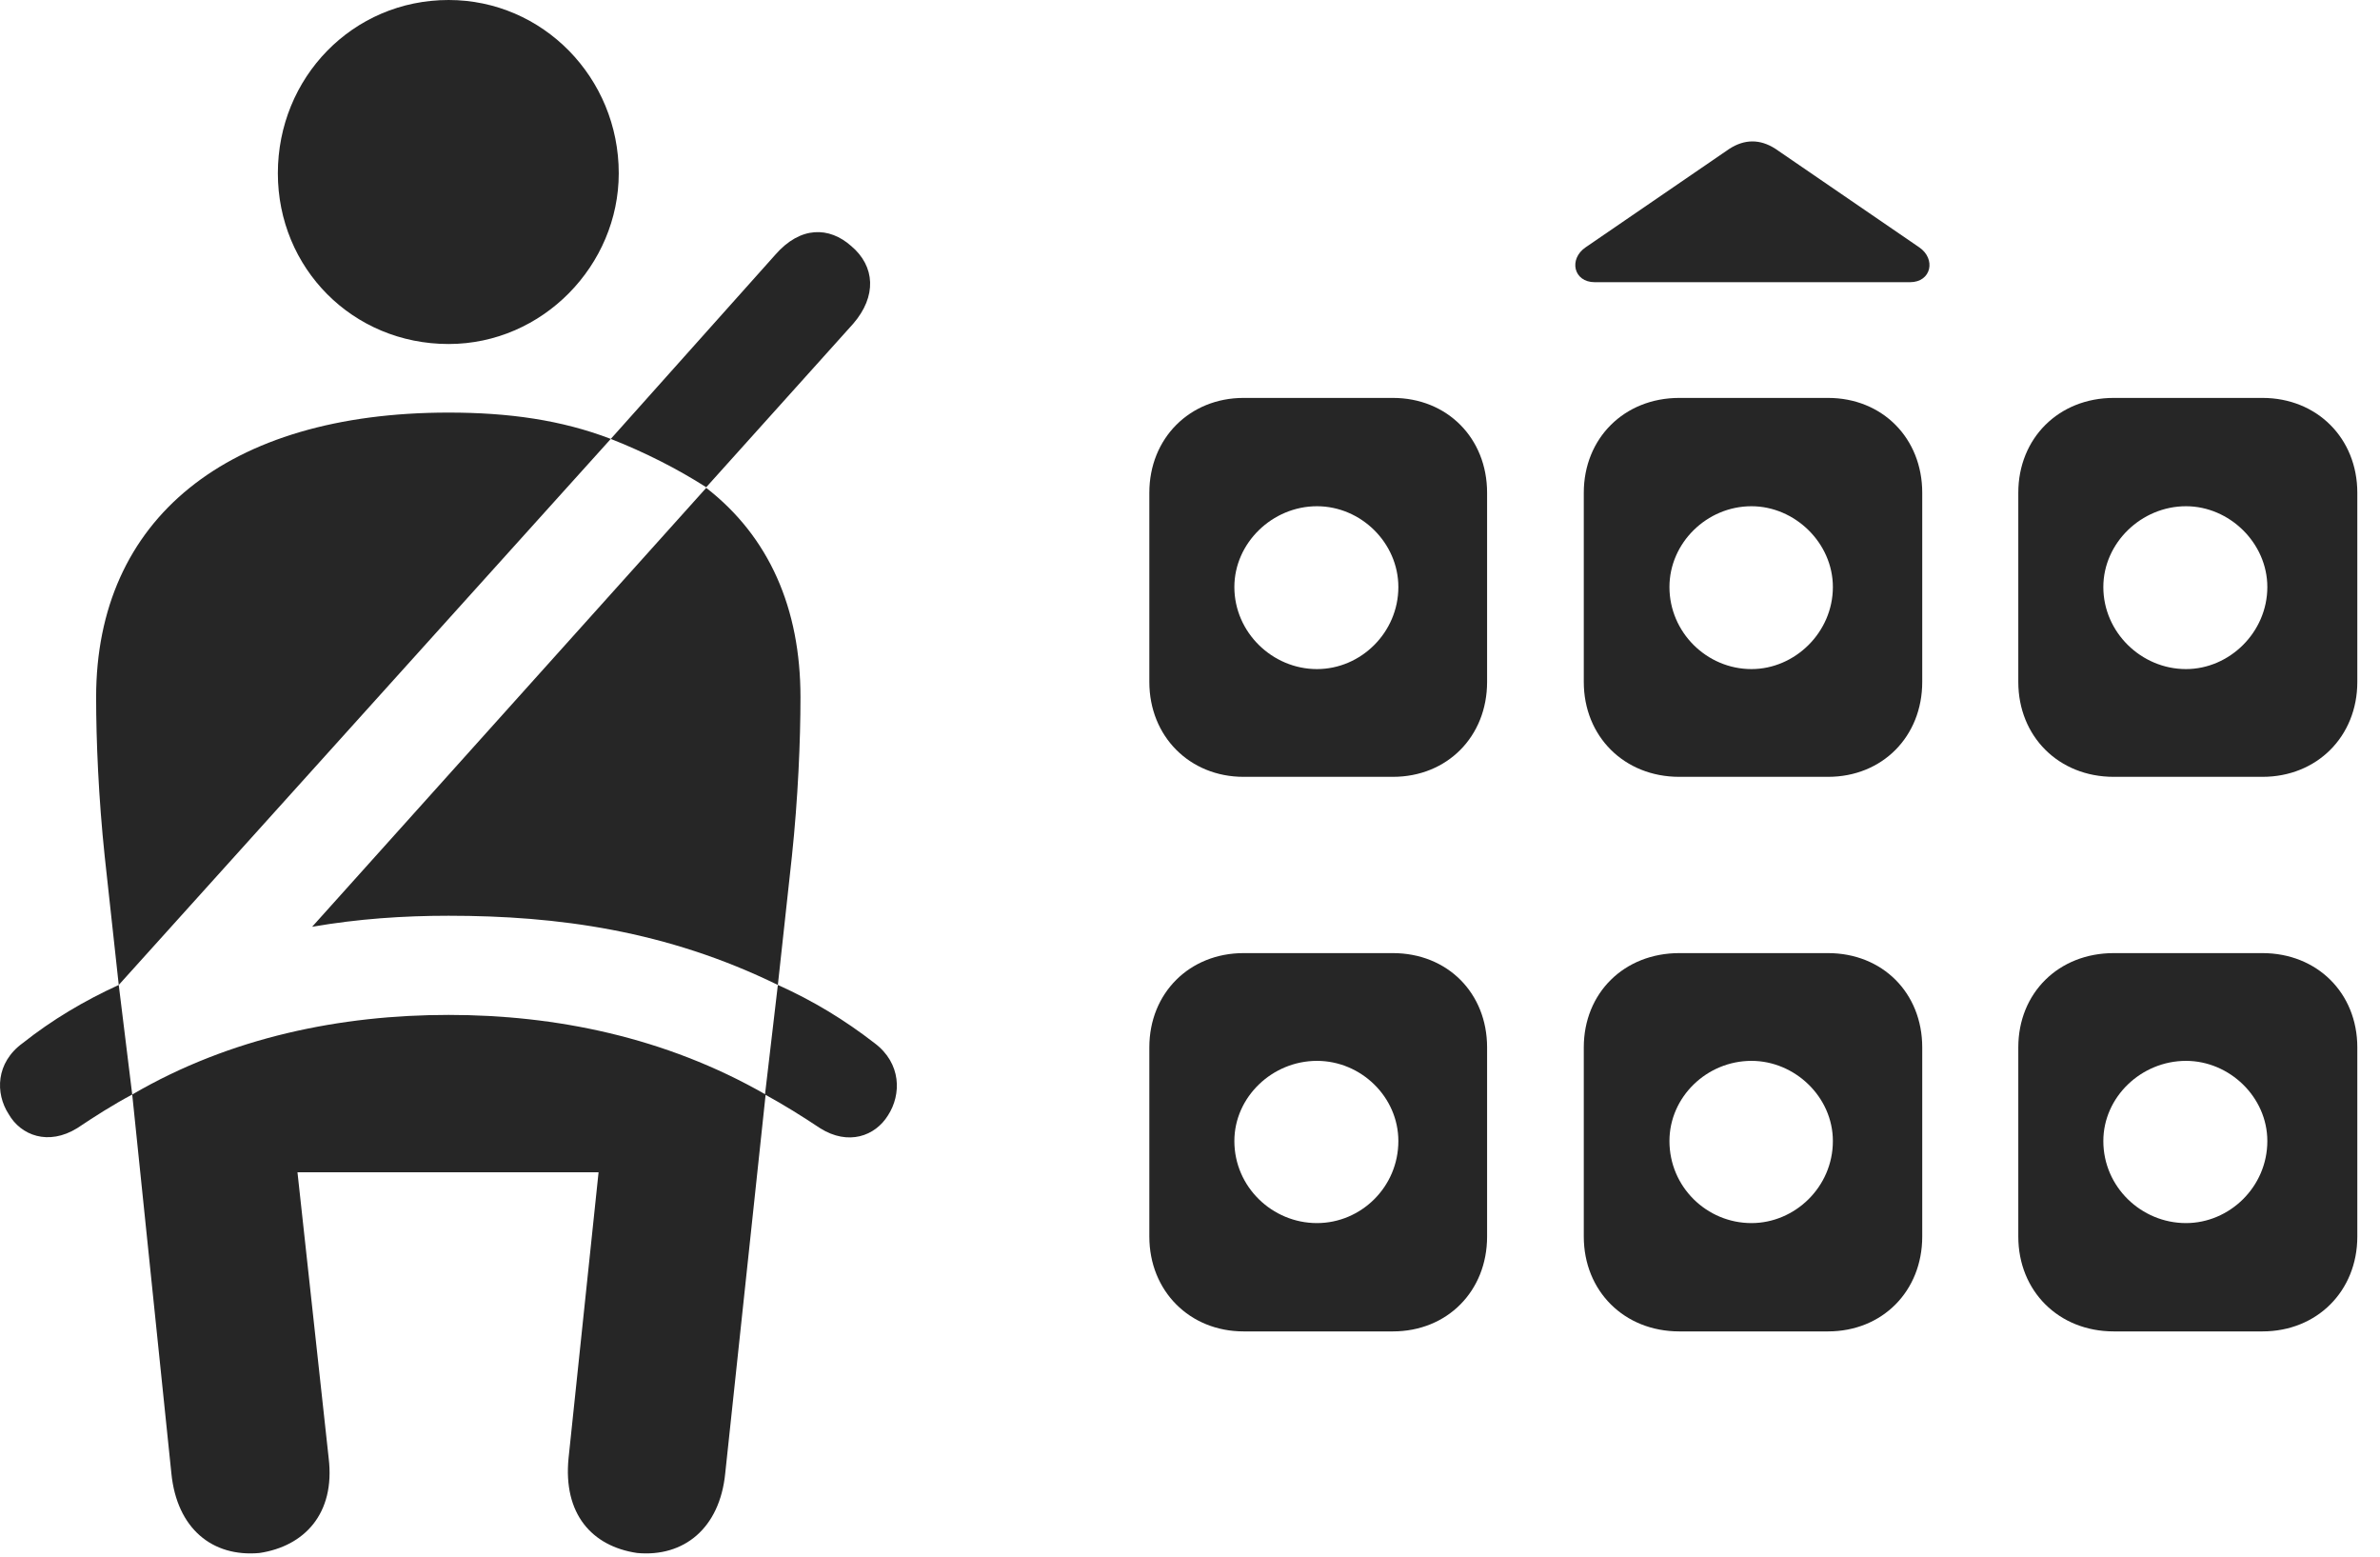 <?xml version="1.0" encoding="UTF-8"?>
<!--Generator: Apple Native CoreSVG 326-->
<!DOCTYPE svg
PUBLIC "-//W3C//DTD SVG 1.1//EN"
       "http://www.w3.org/Graphics/SVG/1.1/DTD/svg11.dtd">
<svg version="1.1" xmlns="http://www.w3.org/2000/svg" xmlns:xlink="http://www.w3.org/1999/xlink" viewBox="0 0 37.98 24.834">
 <g>
  <rect height="24.834" opacity="0" width="37.98" x="0" y="0"/>
  <path d="M18.341 7.861L18.341 10.879C18.341 11.748 18.985 12.393 19.845 12.393L22.227 12.393C23.096 12.393 23.731 11.748 23.731 10.879L23.731 7.861C23.731 6.992 23.096 6.348 22.227 6.348L19.845 6.348C18.985 6.348 18.341 6.992 18.341 7.861ZM25.274 7.861L25.274 10.879C25.274 11.748 25.919 12.393 26.798 12.393L29.171 12.393C30.04 12.393 30.675 11.748 30.675 10.879L30.675 7.861C30.675 6.992 30.04 6.348 29.171 6.348L26.798 6.348C25.919 6.348 25.274 6.992 25.274 7.861ZM32.208 7.861L32.208 10.879C32.208 11.748 32.852 12.393 33.731 12.393L36.104 12.393C36.974 12.393 37.618 11.748 37.618 10.879L37.618 7.861C37.618 6.992 36.974 6.348 36.104 6.348L33.731 6.348C32.852 6.348 32.208 6.992 32.208 7.861ZM18.341 16.709L18.341 19.727C18.341 20.596 18.985 21.24 19.845 21.24L22.227 21.24C23.096 21.24 23.731 20.596 23.731 19.727L23.731 16.709C23.731 15.84 23.096 15.205 22.227 15.205L19.845 15.205C18.985 15.205 18.341 15.84 18.341 16.709ZM25.274 16.709L25.274 19.727C25.274 20.596 25.919 21.24 26.798 21.24L29.171 21.24C30.04 21.24 30.675 20.596 30.675 19.727L30.675 16.709C30.675 15.84 30.04 15.205 29.171 15.205L26.798 15.205C25.919 15.205 25.274 15.84 25.274 16.709ZM32.208 16.709L32.208 19.727C32.208 20.596 32.852 21.24 33.731 21.24L36.104 21.24C36.974 21.24 37.618 20.596 37.618 19.727L37.618 16.709C37.618 15.84 36.974 15.205 36.104 15.205L33.731 15.205C32.852 15.205 32.208 15.84 32.208 16.709ZM21.016 10.674C20.304 10.674 19.698 10.088 19.698 9.365C19.698 8.662 20.304 8.076 21.016 8.076C21.72 8.076 22.315 8.662 22.315 9.365C22.315 10.088 21.72 10.674 21.016 10.674ZM27.95 10.674C27.237 10.674 26.641 10.088 26.641 9.365C26.641 8.662 27.237 8.076 27.95 8.076C28.643 8.076 29.249 8.662 29.249 9.365C29.249 10.088 28.643 10.674 27.95 10.674ZM34.884 10.674C34.171 10.674 33.565 10.088 33.565 9.365C33.565 8.662 34.171 8.076 34.884 8.076C35.577 8.076 36.182 8.662 36.182 9.365C36.182 10.088 35.577 10.674 34.884 10.674ZM21.016 19.512C20.304 19.512 19.698 18.936 19.698 18.203C19.698 17.5 20.304 16.924 21.016 16.924C21.72 16.924 22.315 17.5 22.315 18.203C22.315 18.936 21.72 19.512 21.016 19.512ZM27.95 19.512C27.237 19.512 26.641 18.936 26.641 18.203C26.641 17.5 27.237 16.924 27.95 16.924C28.643 16.924 29.249 17.5 29.249 18.203C29.249 18.936 28.643 19.512 27.95 19.512ZM34.884 19.512C34.171 19.512 33.565 18.936 33.565 18.203C33.565 17.5 34.171 16.924 34.884 16.924C35.577 16.924 36.182 17.5 36.182 18.203C36.182 18.936 35.577 19.512 34.884 19.512ZM25.45 4.502L30.479 4.502C30.821 4.502 30.899 4.131 30.626 3.945L28.331 2.373C28.087 2.217 27.843 2.217 27.599 2.373L25.304 3.945C25.03 4.131 25.108 4.502 25.45 4.502Z" fill="black" fill-opacity="0.85"/>
  <path d="M7.159 5.488C8.663 5.488 9.874 4.229 9.874 2.764C9.874 1.24 8.663 0 7.159 0C5.626 0 4.434 1.24 4.434 2.764C4.434 4.277 5.626 5.488 7.159 5.488ZM1.895 15.713L9.747 7.002C8.956 6.699 8.116 6.582 7.159 6.582C3.624 6.582 1.534 8.281 1.534 11.123C1.534 11.816 1.573 12.734 1.671 13.662ZM12.413 15.713L12.637 13.662C12.735 12.734 12.774 11.816 12.774 11.123C12.774 9.707 12.276 8.564 11.27 7.783L4.981 14.785C5.714 14.658 6.436 14.609 7.159 14.609C8.897 14.609 10.636 14.844 12.413 15.713ZM4.141 24.775C4.854 24.668 5.352 24.15 5.245 23.262L4.747 18.701L9.552 18.701L9.073 23.262C8.985 24.15 9.444 24.668 10.167 24.775C10.909 24.844 11.485 24.385 11.573 23.506L12.218 17.461C10.616 16.543 8.858 16.191 7.159 16.191C5.45 16.191 3.682 16.543 2.11 17.461L2.735 23.506C2.823 24.385 3.389 24.844 4.141 24.775ZM11.27 7.773L13.614 5.166C13.995 4.727 13.966 4.248 13.585 3.926C13.233 3.613 12.774 3.604 12.374 4.062L9.747 7.002C10.294 7.217 10.811 7.48 11.27 7.773ZM0.362 16.641C-0.068 16.953-0.077 17.441 0.138 17.773C0.333 18.115 0.772 18.281 1.231 17.998C1.524 17.803 1.798 17.627 2.11 17.461L1.895 15.713C1.339 15.967 0.831 16.27 0.362 16.641ZM13.956 16.641C13.477 16.27 12.979 15.967 12.413 15.713L12.208 17.461C12.511 17.627 12.794 17.803 13.087 17.998C13.536 18.281 13.966 18.125 14.171 17.793C14.386 17.461 14.386 16.963 13.956 16.641Z" fill="black" fill-opacity="0.85"/>
 </g>
</svg>
